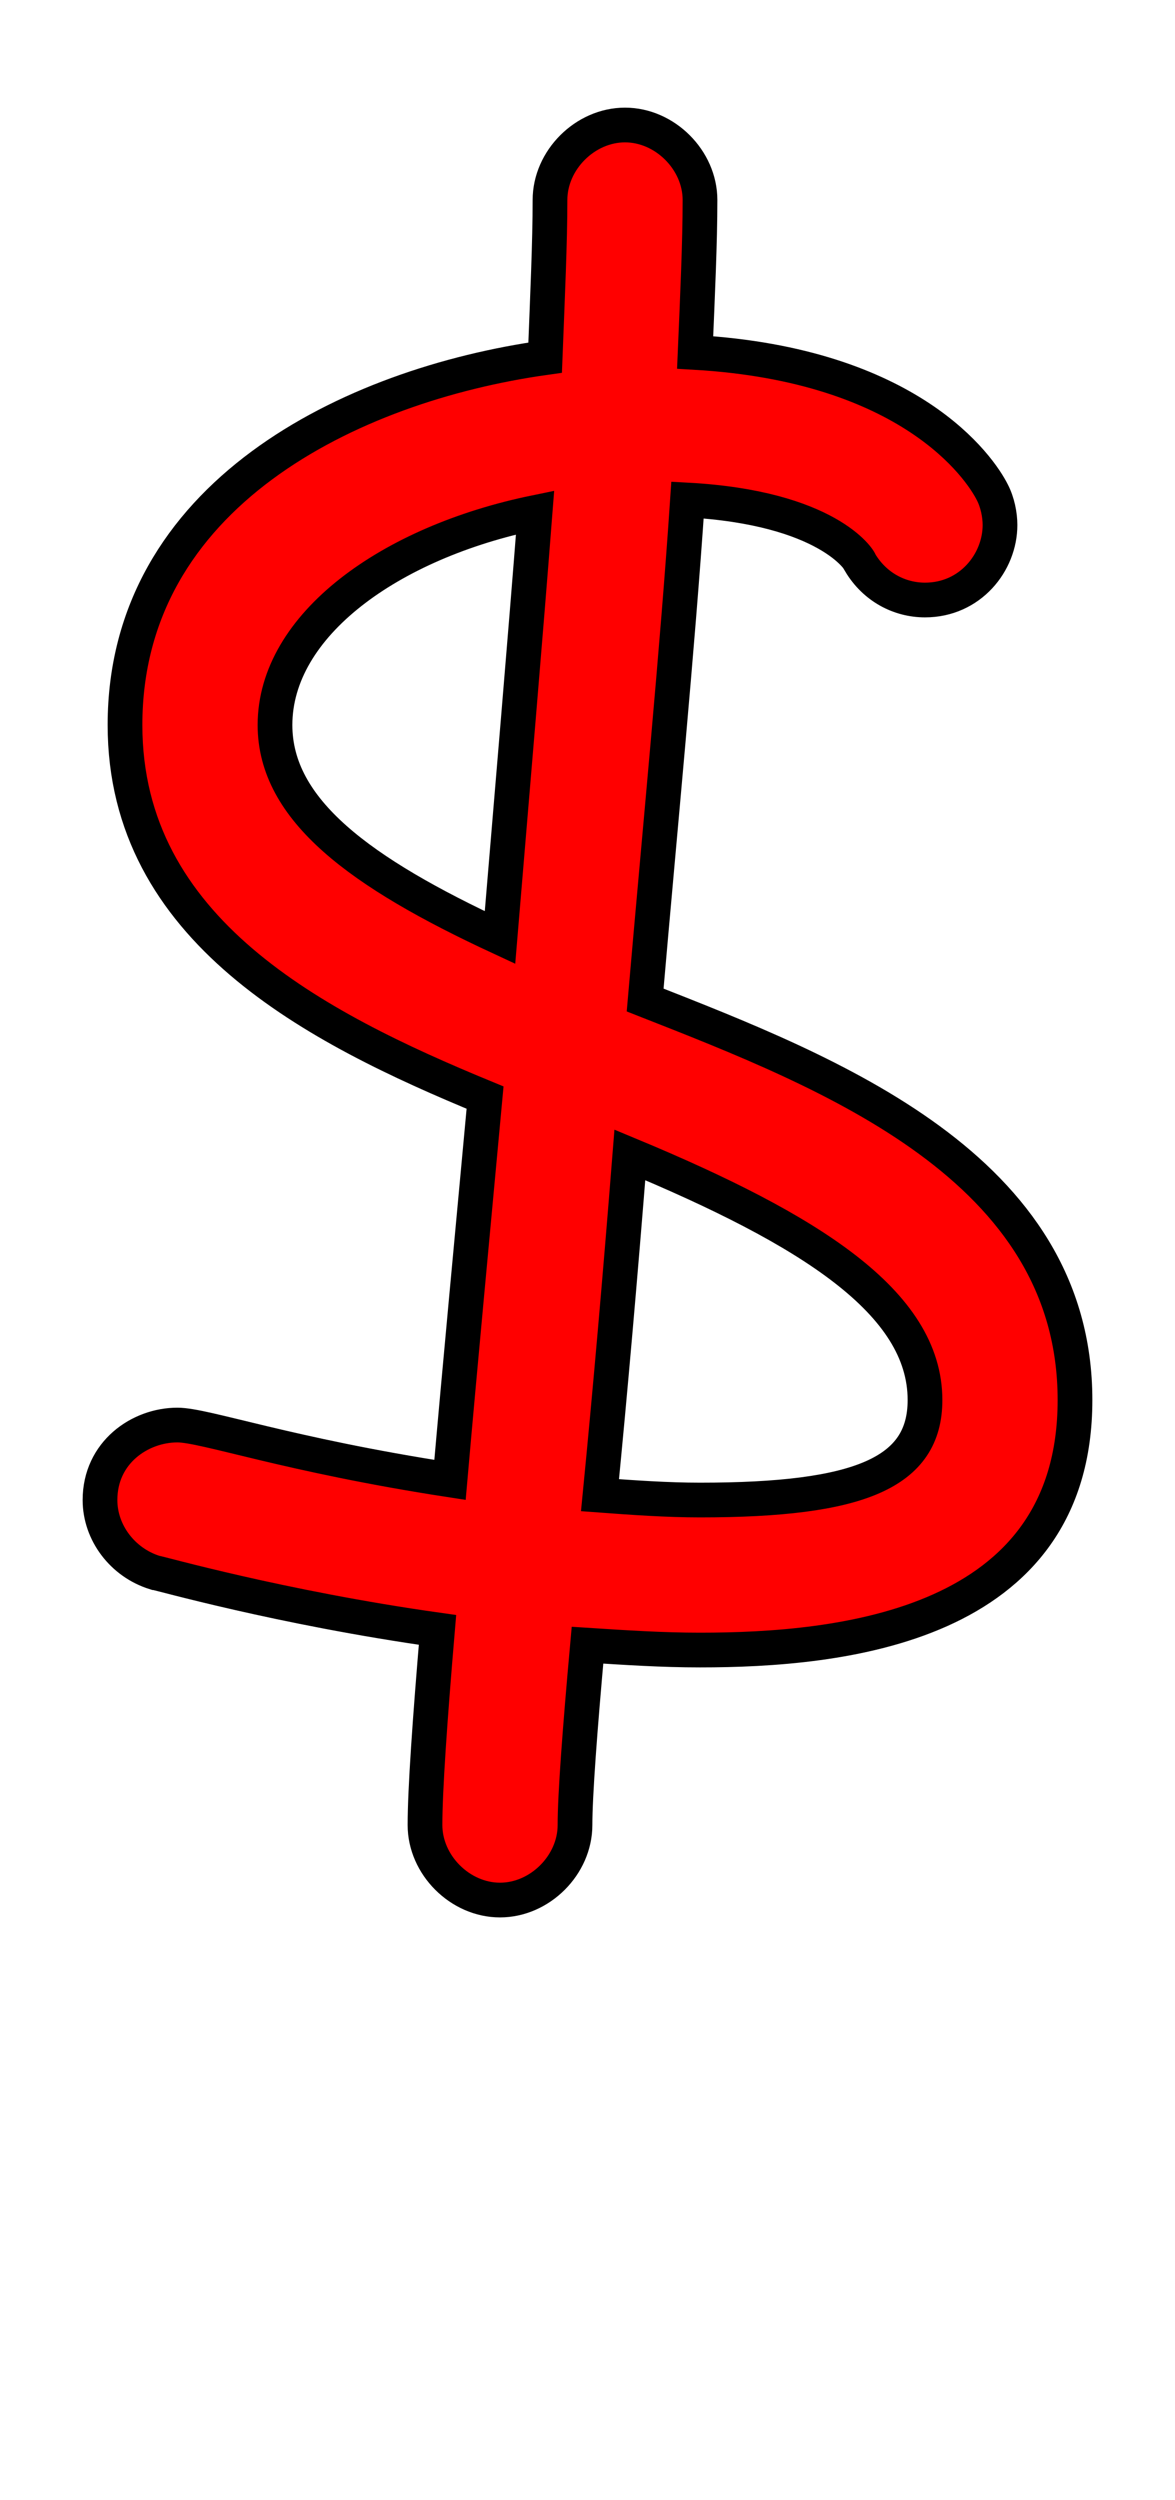 <svg xmlns="http://www.w3.org/2000/svg" xmlns:xlink="http://www.w3.org/1999/xlink" width="33.84" height="72"><path fill="red" stroke="black" d="M2.88 43.20C2.88 44.14 3.53 45 4.46 45.29C4.54 45.29 8.06 46.30 12.60 46.94C12.38 49.54 12.24 51.55 12.24 52.56C12.24 53.71 13.25 54.72 14.40 54.72C15.55 54.72 16.56 53.71 16.56 52.56C16.56 51.70 16.70 49.82 16.92 47.38C18.00 47.45 19.08 47.52 20.16 47.52C24.19 47.52 30.96 46.87 30.96 40.32C30.96 33.62 23.90 30.89 18.58 28.80C19.01 23.83 19.51 18.72 19.80 14.40C23.83 14.62 24.77 16.13 24.77 16.20C25.20 16.92 25.92 17.28 26.64 17.28C27.94 17.28 28.80 16.20 28.80 15.12C28.80 14.83 28.73 14.47 28.58 14.18C28.22 13.46 26.21 10.51 20.02 10.15C20.09 8.50 20.16 6.98 20.16 5.76C20.16 4.61 19.15 3.60 18.00 3.60C16.85 3.60 15.84 4.61 15.84 5.76C15.84 6.98 15.77 8.50 15.70 10.30C10.08 11.09 3.60 14.26 3.60 20.88C3.60 26.78 9.07 29.59 13.97 31.61C13.61 35.50 13.25 39.31 12.96 42.62C8.28 41.90 5.90 41.04 5.11 41.04C4.03 41.04 2.88 41.83 2.88 43.20ZM20.16 43.20C19.22 43.20 18.22 43.13 17.28 43.06C17.57 40.10 17.86 36.79 18.14 33.26C23.33 35.42 26.64 37.51 26.64 40.32C26.64 42.41 24.77 43.20 20.16 43.20ZM7.92 20.88C7.92 18 11.23 15.62 15.41 14.76C15.12 18.50 14.76 22.68 14.40 27C10.37 25.13 7.92 23.33 7.92 20.88Z"/></svg>